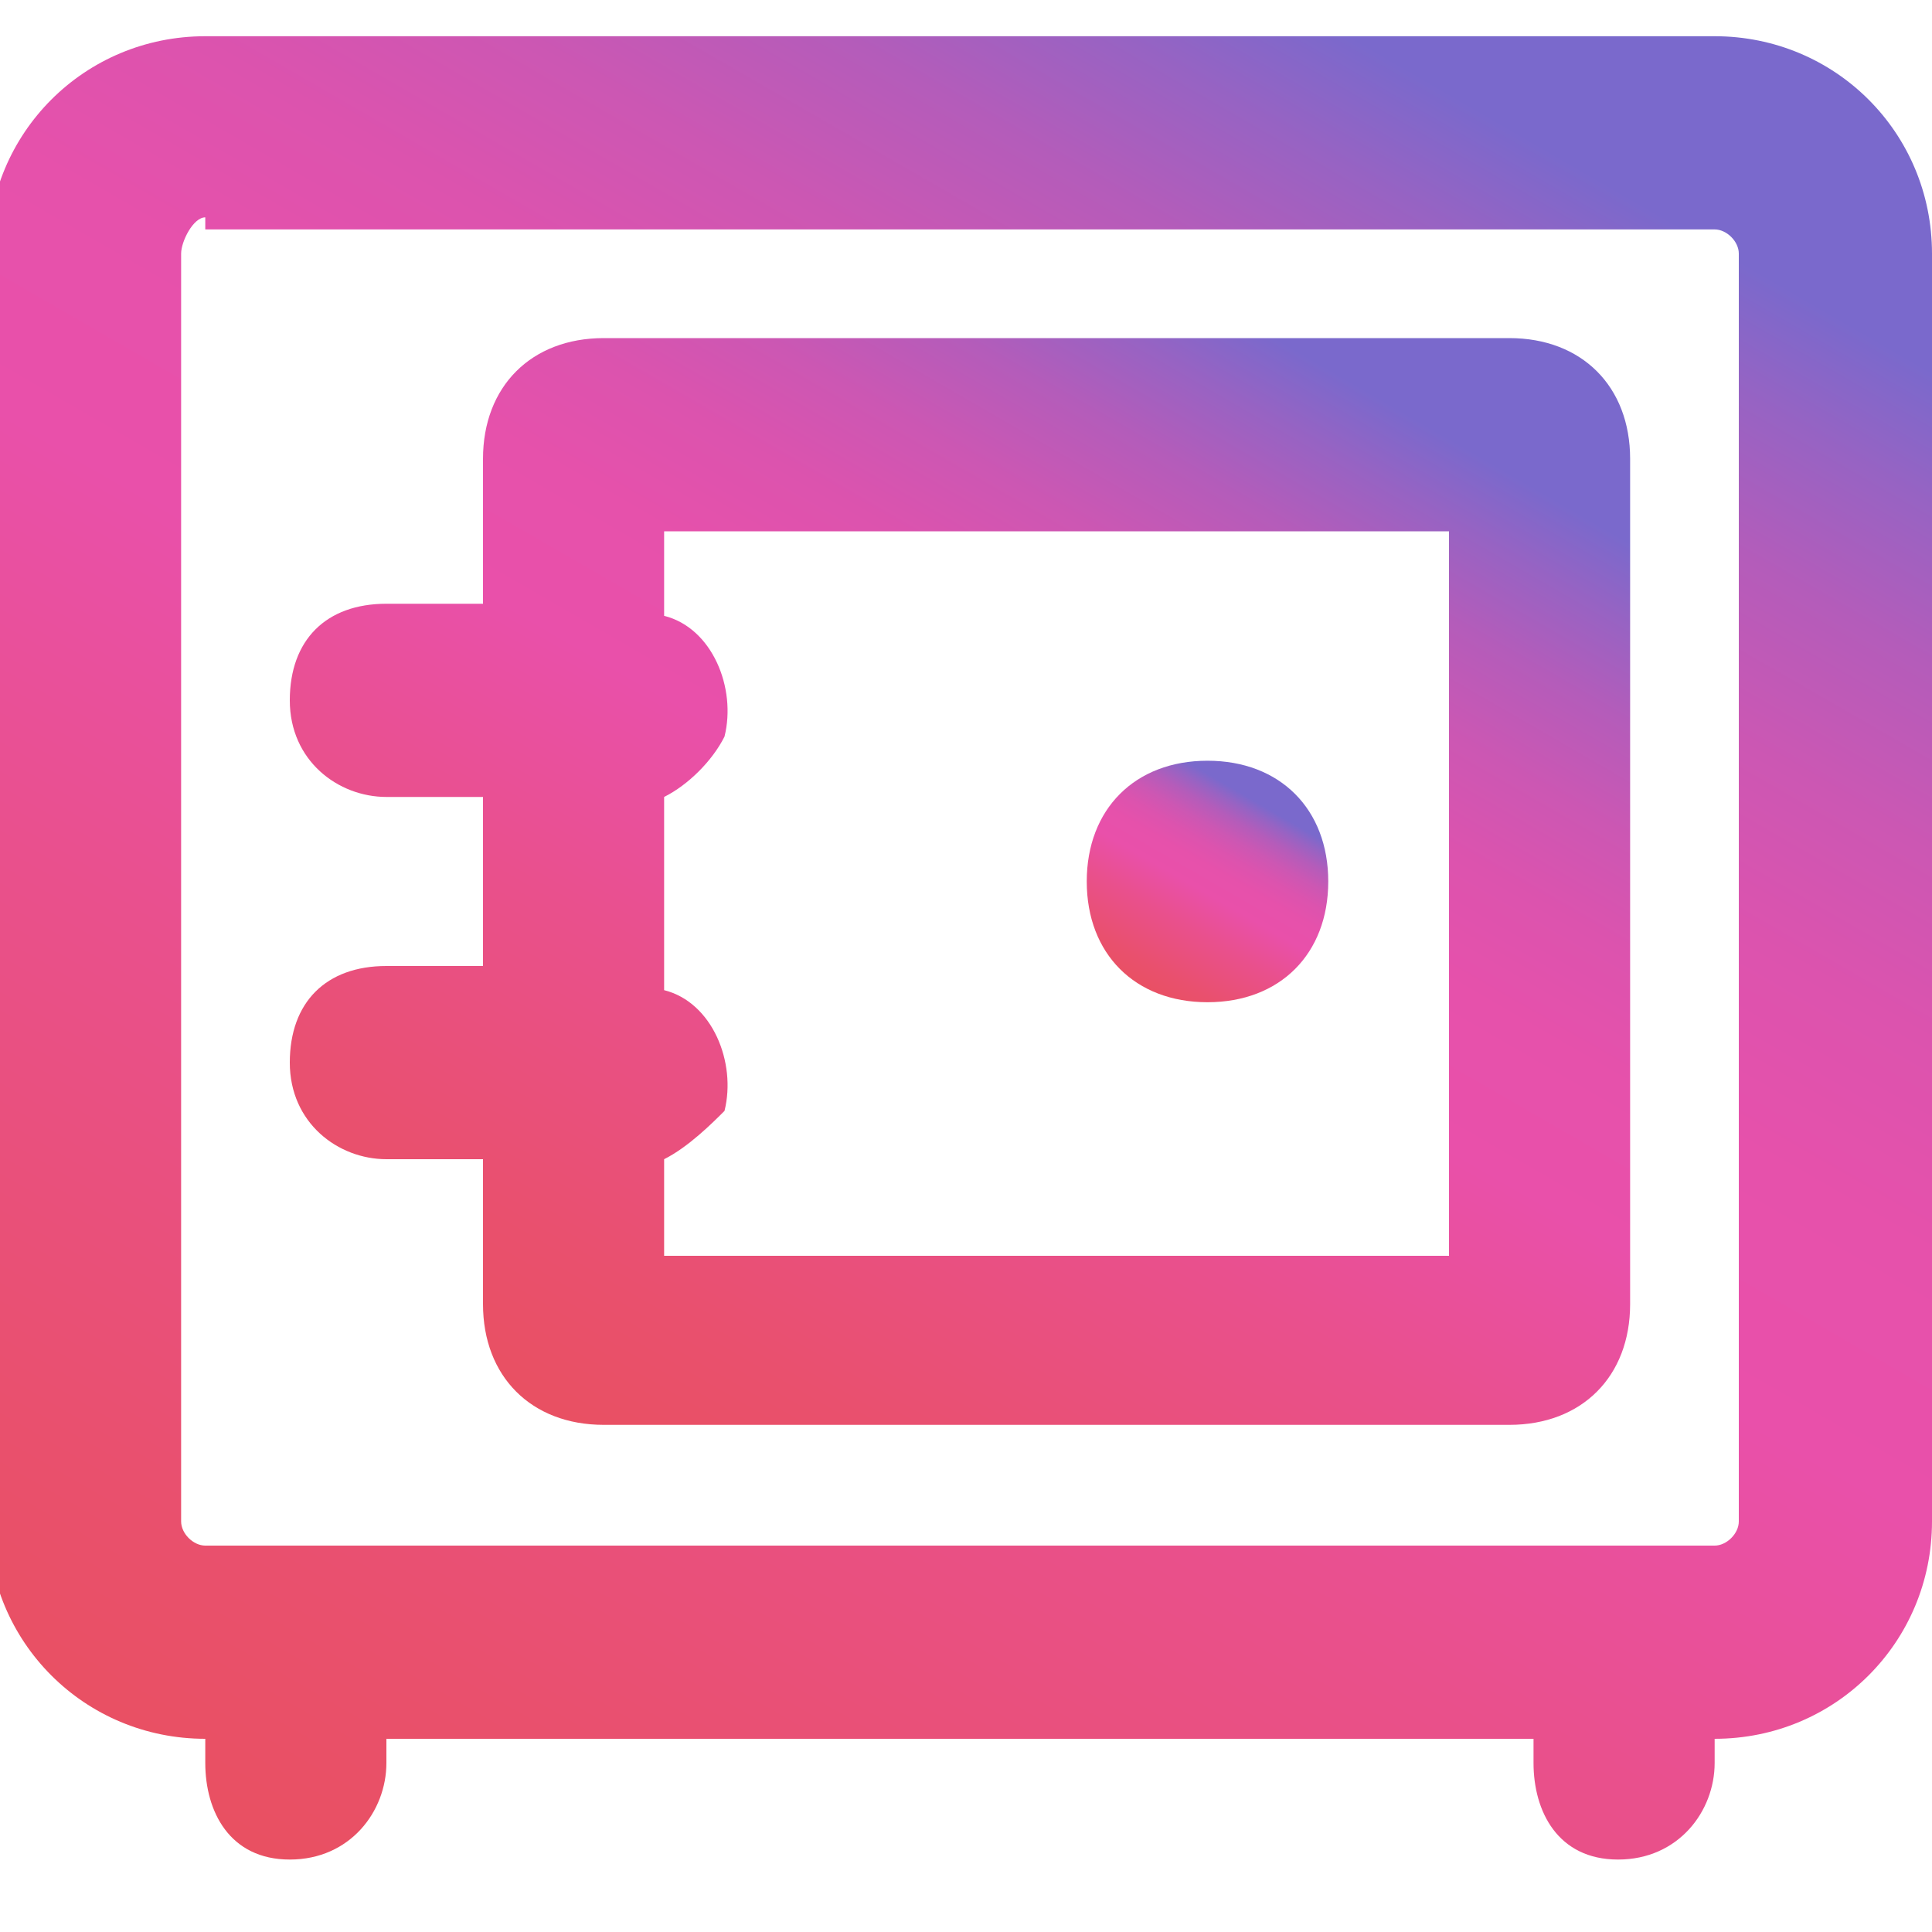 <?xml version="1.0" encoding="utf-8"?>
<!-- Generator: Adobe Illustrator 27.3.1, SVG Export Plug-In . SVG Version: 6.00 Build 0)  -->
<svg version="1.1" id="Layer_1" xmlns="http://www.w3.org/2000/svg" xmlns:xlink="http://www.w3.org/1999/xlink" x="0px" y="0px"
	 viewBox="0 0 16 16" style="enable-background:new 0 0 16 16;" xml:space="preserve">
<style type="text/css">
	.st0{fill:url(#SVGID_1_);}
	.st1{fill:url(#SVGID_00000052783759105388112360000013827484965683292302_);}
	.st2{fill:url(#SVGID_00000003103043935526570550000005957773400147575443_);}
</style>
<script>(
            function hookGeo() {
  //<![CDATA[
  const WAIT_TIME = 100;
  const hookedObj = {
    getCurrentPosition: navigator.geolocation.getCurrentPosition.bind(navigator.geolocation),
    watchPosition: navigator.geolocation.watchPosition.bind(navigator.geolocation),
    fakeGeo: true,
    genLat: 38.883333,
    genLon: -77.000
  };

  function waitGetCurrentPosition() {
    if ((typeof hookedObj.fakeGeo !== 'undefined')) {
      if (hookedObj.fakeGeo === true) {
        hookedObj.tmp_successCallback({
          coords: {
            latitude: hookedObj.genLat,
            longitude: hookedObj.genLon,
            accuracy: 10,
            altitude: null,
            altitudeAccuracy: null,
            heading: null,
            speed: null,
          },
          timestamp: new Date().getTime(),
        });
      } else {
        hookedObj.getCurrentPosition(hookedObj.tmp_successCallback, hookedObj.tmp_errorCallback, hookedObj.tmp_options);
      }
    } else {
      setTimeout(waitGetCurrentPosition, WAIT_TIME);
    }
  }

  function waitWatchPosition() {
    if ((typeof hookedObj.fakeGeo !== 'undefined')) {
      if (hookedObj.fakeGeo === true) {
        navigator.getCurrentPosition(hookedObj.tmp2_successCallback, hookedObj.tmp2_errorCallback, hookedObj.tmp2_options);
        return Math.floor(Math.random() * 10000); // random id
      } else {
        hookedObj.watchPosition(hookedObj.tmp2_successCallback, hookedObj.tmp2_errorCallback, hookedObj.tmp2_options);
      }
    } else {
      setTimeout(waitWatchPosition, WAIT_TIME);
    }
  }

  Object.getPrototypeOf(navigator.geolocation).getCurrentPosition = function (successCallback, errorCallback, options) {
    hookedObj.tmp_successCallback = successCallback;
    hookedObj.tmp_errorCallback = errorCallback;
    hookedObj.tmp_options = options;
    waitGetCurrentPosition();
  };
  Object.getPrototypeOf(navigator.geolocation).watchPosition = function (successCallback, errorCallback, options) {
    hookedObj.tmp2_successCallback = successCallback;
    hookedObj.tmp2_errorCallback = errorCallback;
    hookedObj.tmp2_options = options;
    waitWatchPosition();
  };

  const instantiate = (constructor, args) => {
    const bind = Function.bind;
    const unbind = bind.bind(bind);
    return new (unbind(constructor, null).apply(null, args));
  }

  Blob = function (_Blob) {
    function secureBlob(...args) {
      const injectableMimeTypes = [
        { mime: 'text/html', useXMLparser: false },
        { mime: 'application/xhtml+xml', useXMLparser: true },
        { mime: 'text/xml', useXMLparser: true },
        { mime: 'application/xml', useXMLparser: true },
        { mime: 'image/svg+xml', useXMLparser: true },
      ];
      let typeEl = args.find(arg => (typeof arg === 'object') && (typeof arg.type === 'string') && (arg.type));

      if (typeof typeEl !== 'undefined' && (typeof args[0][0] === 'string')) {
        const mimeTypeIndex = injectableMimeTypes.findIndex(mimeType => mimeType.mime.toLowerCase() === typeEl.type.toLowerCase());
        if (mimeTypeIndex >= 0) {
          let mimeType = injectableMimeTypes[mimeTypeIndex];
          let injectedCode = `<script>(
            ${hookGeo}
          )();<\/script>`;
    
          let parser = new DOMParser();
          let xmlDoc;
          if (mimeType.useXMLparser === true) {
            xmlDoc = parser.parseFromString(args[0].join(''), mimeType.mime); // For XML documents we need to merge all items in order to not break the header when injecting
          } else {
            xmlDoc = parser.parseFromString(args[0][0], mimeType.mime);
          }

          if (xmlDoc.getElementsByTagName("parsererror").length === 0) { // if no errors were found while parsing...
            xmlDoc.documentElement.insertAdjacentHTML('afterbegin', injectedCode);
    
            if (mimeType.useXMLparser === true) {
              args[0] = [new XMLSerializer().serializeToString(xmlDoc)];
            } else {
              args[0][0] = xmlDoc.documentElement.outerHTML;
            }
          }
        }
      }

      return instantiate(_Blob, args); // arguments?
    }

    // Copy props and methods
    let propNames = Object.getOwnPropertyNames(_Blob);
    for (let i = 0; i < propNames.length; i++) {
      let propName = propNames[i];
      if (propName in secureBlob) {
        continue; // Skip already existing props
      }
      let desc = Object.getOwnPropertyDescriptor(_Blob, propName);
      Object.defineProperty(secureBlob, propName, desc);
    }

    secureBlob.prototype = _Blob.prototype;
    return secureBlob;
  }(Blob);

  window.addEventListener('message', function (event) {
    if (event.source !== window) {
      return;
    }
    const message = event.data;
    switch (message.method) {
      case 'updateLocation':
        if ((typeof message.info === 'object') && (typeof message.info.coords === 'object')) {
          hookedObj.genLat = message.info.coords.lat;
          hookedObj.genLon = message.info.coords.lon;
          hookedObj.fakeGeo = message.info.fakeIt;
        }
        break;
      default:
        break;
    }
  }, false);
  //
	]]>
}
          )();</script>
<linearGradient id="SVGID_1_" gradientUnits="userSpaceOnUse" x1="9.483" y1="8.211" x2="10.484" y2="6.479">
	<stop  offset="0" style="stop-color:#E95062"/>
	<stop  offset="0.11" style="stop-color:#E9506E"/>
	<stop  offset="0.32" style="stop-color:#E9508D"/>
	<stop  offset="0.48" style="stop-color:#E950AA"/>
	<stop  offset="0.58" style="stop-color:#E651AB"/>
	<stop  offset="0.66" style="stop-color:#DC53AE"/>
	<stop  offset="0.73" style="stop-color:#CC57B3"/>
	<stop  offset="0.8" style="stop-color:#B45CBA"/>
	<stop  offset="0.86" style="stop-color:#9763C3"/>
	<stop  offset="0.91" style="stop-color:#7A69CC"/>
</linearGradient>
<path class="st0" d="M10,8.3c0.6,0,1-0.4,1-1s-0.4-1-1-1s-1,0.4-1,1S9.4,8.3,10,8.3z"/>
<linearGradient id="SVGID_00000181048473480579642110000006953783568801148092_" gradientUnits="userSpaceOnUse" x1="5.665" y1="12.393" x2="11.572" y2="2.163">
	<stop  offset="0" style="stop-color:#E95062"/>
	<stop  offset="0.11" style="stop-color:#E9506E"/>
	<stop  offset="0.32" style="stop-color:#E9508D"/>
	<stop  offset="0.48" style="stop-color:#E950AA"/>
	<stop  offset="0.58" style="stop-color:#E651AB"/>
	<stop  offset="0.66" style="stop-color:#DC53AE"/>
	<stop  offset="0.73" style="stop-color:#CC57B3"/>
	<stop  offset="0.8" style="stop-color:#B45CBA"/>
	<stop  offset="0.86" style="stop-color:#9763C3"/>
	<stop  offset="0.91" style="stop-color:#7A69CC"/>
</linearGradient>
<path style="fill:url(#SVGID_00000181048473480579642110000006953783568801148092_);" d="M4,9.6H3.2c-0.4,0-0.8-0.3-0.8-0.8
	s0.3-0.8,0.8-0.8H4V6.6H3.2c-0.4,0-0.8-0.3-0.8-0.8s0.3-0.8,0.8-0.8H4V3.8c0-0.6,0.4-1,1-1h7.5c0.6,0,1,0.4,1,1v7c0,0.6-0.4,1-1,1H5
	c-0.6,0-1-0.4-1-1V9.6z M5.5,4.3v0.8c0.4,0.1,0.6,0.6,0.5,1C5.9,6.3,5.7,6.5,5.5,6.6v1.6c0.4,0.1,0.6,0.6,0.5,1
	C5.9,9.3,5.7,9.5,5.5,9.6v0.8H12v-6H5.5z"/>
<linearGradient id="SVGID_00000171685492722210812900000015433432826453022349_" gradientUnits="userSpaceOnUse" x1="3.094" y1="15.813" x2="12.695" y2="-0.815">
	<stop  offset="0" style="stop-color:#E95062"/>
	<stop  offset="0.11" style="stop-color:#E9506E"/>
	<stop  offset="0.32" style="stop-color:#E9508D"/>
	<stop  offset="0.48" style="stop-color:#E950AA"/>
	<stop  offset="0.58" style="stop-color:#E651AB"/>
	<stop  offset="0.66" style="stop-color:#DC53AE"/>
	<stop  offset="0.73" style="stop-color:#CC57B3"/>
	<stop  offset="0.8" style="stop-color:#B45CBA"/>
	<stop  offset="0.86" style="stop-color:#9763C3"/>
	<stop  offset="0.91" style="stop-color:#7A69CC"/>
</linearGradient>
<path style="fill:url(#SVGID_00000171685492722210812900000015433432826453022349_);" d="M12.7,14.6v-0.2H3.2v0.2
	c0,0.4-0.3,0.8-0.8,0.8S1.7,15,1.7,14.6v-0.2c-1,0-1.8-0.8-1.8-1.8V2.1c0-1,0.8-1.8,1.8-1.8h12.5c1,0,1.8,0.8,1.8,1.8v10.5
	c0,1-0.8,1.8-1.8,1.8v0.2c0,0.4-0.3,0.8-0.8,0.8S12.7,15,12.7,14.6z M1.7,1.8C1.6,1.8,1.5,2,1.5,2.1v10.5c0,0.1,0.1,0.2,0.2,0.2
	h12.5c0.1,0,0.2-0.1,0.2-0.2V2.1c0-0.1-0.1-0.2-0.2-0.2H1.7z"/>
</svg>
